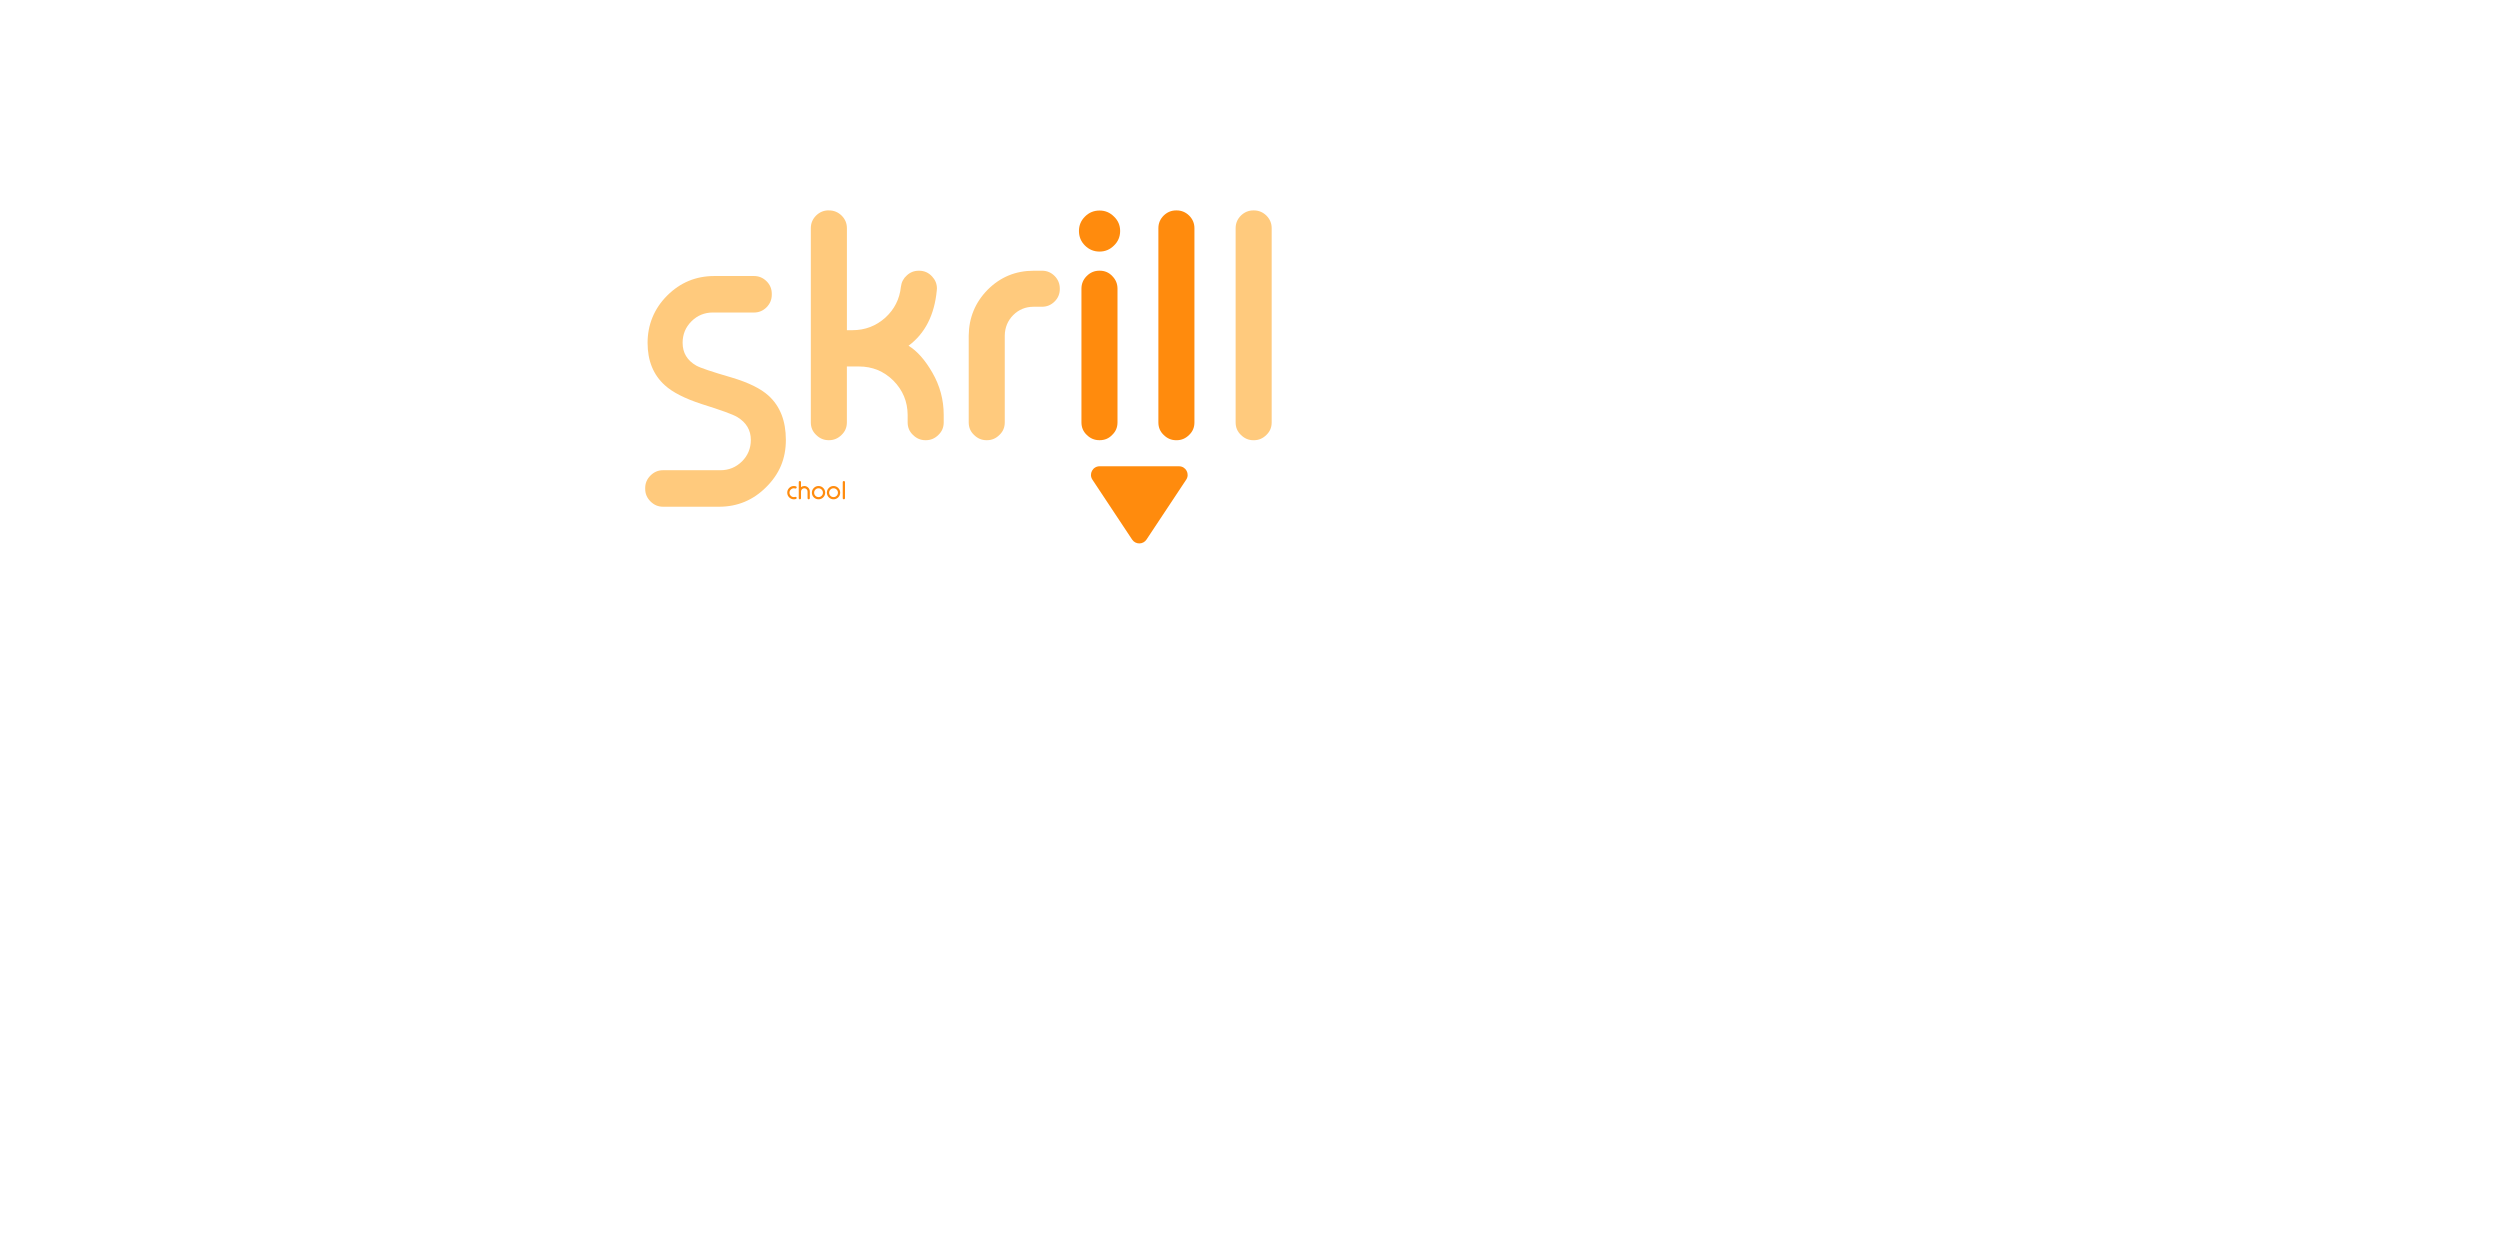 <svg width="458" height="229" viewBox="0 0 458 229" fill="none" xmlns="http://www.w3.org/2000/svg">
<path d="M210.038 98.848L217.313 87.873C218.009 86.823 217.256 85.422 215.996 85.422H201.446C200.186 85.422 199.433 86.823 200.129 87.873L207.404 98.848C208.028 99.792 209.414 99.792 210.038 98.848Z" fill="#FF8B0D"/>
<path d="M130.609 57.251C129.064 57.251 127.754 57.792 126.673 58.869C125.592 59.946 125.055 61.26 125.055 62.805C125.055 64.636 125.889 66.029 127.56 66.981C128.298 67.396 130.461 68.123 134.054 69.166C137.126 70.084 139.372 71.188 140.792 72.482C142.913 74.404 143.971 77.111 143.971 80.594C143.971 84.077 142.768 86.856 140.358 89.247C137.968 91.637 135.094 92.833 131.732 92.833H121.462C120.582 92.833 119.817 92.509 119.17 91.862C118.523 91.215 118.199 90.45 118.199 89.57V89.406C118.199 88.527 118.523 87.762 119.17 87.115C119.817 86.468 120.582 86.144 121.462 86.144H131.999C133.525 86.144 134.838 85.604 135.935 84.526C137.012 83.449 137.553 82.136 137.553 80.59C137.553 78.793 136.719 77.392 135.048 76.388C134.256 75.919 132.082 75.131 128.527 74.016C125.455 73.011 123.216 71.869 121.816 70.594C119.695 68.69 118.637 66.094 118.637 62.805C118.637 59.516 119.832 56.543 122.223 54.152C124.614 51.762 127.495 50.566 130.876 50.566H138.127C139.026 50.566 139.799 50.89 140.446 51.537C141.074 52.165 141.39 52.93 141.39 53.829V53.992C141.39 54.872 141.074 55.637 140.446 56.284C139.799 56.931 139.026 57.255 138.127 57.255H130.609V57.251Z" fill="#FFCA7D"/>
<path d="M151.893 38.55C152.772 38.55 153.537 38.866 154.185 39.495C154.832 40.142 155.155 40.914 155.155 41.813V60.489H156.179C158.479 60.489 160.481 59.724 162.19 58.197C163.861 56.67 164.813 54.782 165.045 52.536C165.152 51.691 165.513 50.998 166.122 50.462C166.732 49.887 167.462 49.598 168.304 49.598H168.384C169.335 49.598 170.135 49.956 170.782 50.675C171.357 51.303 171.646 52.03 171.646 52.856C171.646 52.963 171.638 53.081 171.619 53.206C171.189 57.717 169.465 61.094 166.446 63.34C168.026 64.311 169.484 65.955 170.812 68.273C172.194 70.664 172.887 73.241 172.887 76.009V77.383C172.887 78.3 172.563 79.062 171.916 79.675C171.269 80.322 170.504 80.645 169.625 80.645H169.545C168.665 80.645 167.9 80.322 167.253 79.675C166.606 79.066 166.282 78.3 166.282 77.383V76.009C166.263 73.565 165.392 71.471 163.667 69.728C161.924 68.003 159.822 67.139 157.359 67.139H155.148V77.379C155.148 78.297 154.824 79.058 154.177 79.671C153.53 80.318 152.765 80.642 151.885 80.642H151.805C150.926 80.642 150.161 80.318 149.514 79.671C148.867 79.062 148.543 78.297 148.543 77.379V41.801C148.543 40.903 148.867 40.13 149.514 39.483C150.161 38.855 150.926 38.539 151.805 38.539H151.885L151.893 38.55Z" fill="#FFCA7D"/>
<path d="M190.895 49.594C191.794 49.594 192.566 49.917 193.213 50.565C193.842 51.212 194.157 51.984 194.157 52.883V52.936C194.157 53.834 193.842 54.6 193.213 55.228C192.566 55.875 191.794 56.198 190.895 56.198H189.357C187.884 56.198 186.635 56.712 185.611 57.736C184.606 58.76 184.092 60.009 184.073 61.482V77.383C184.073 78.3 183.75 79.062 183.103 79.675C182.456 80.322 181.69 80.645 180.811 80.645H180.731C179.852 80.645 179.087 80.322 178.439 79.675C177.792 79.066 177.469 78.3 177.469 77.383V61.482C177.503 58.193 178.664 55.391 180.944 53.073C183.263 50.755 186.064 49.598 189.353 49.598H190.891L190.895 49.594Z" fill="#FFCA7D"/>
<path d="M201.437 46.089C200.394 46.089 199.507 45.719 198.768 44.985C198.03 44.25 197.664 43.359 197.664 42.316C197.664 41.273 198.033 40.413 198.768 39.674C199.507 38.936 200.394 38.57 201.437 38.57C202.48 38.57 203.34 38.94 204.078 39.674C204.832 40.394 205.209 41.273 205.209 42.316C205.209 43.359 204.832 44.265 204.078 44.985C203.34 45.723 202.461 46.089 201.437 46.089ZM201.463 49.591C202.381 49.591 203.142 49.914 203.755 50.562C204.402 51.209 204.726 51.981 204.726 52.88V77.38C204.726 78.297 204.402 79.059 203.755 79.672C203.146 80.319 202.381 80.642 201.463 80.642H201.41C200.512 80.642 199.739 80.319 199.092 79.672C198.444 79.062 198.121 78.297 198.121 77.38V52.88C198.121 51.981 198.444 51.209 199.092 50.562C199.739 49.914 200.512 49.591 201.41 49.591H201.463Z" fill="#FF8B0D"/>
<path d="M215.557 38.547C216.437 38.547 217.202 38.863 217.849 39.491C218.496 40.138 218.82 40.911 218.82 41.809V77.387C218.82 78.304 218.496 79.066 217.849 79.679C217.202 80.326 216.437 80.649 215.557 80.649H215.477C214.598 80.649 213.833 80.326 213.186 79.679C212.538 79.07 212.215 78.304 212.215 77.387V41.809C212.215 40.911 212.538 40.138 213.186 39.491C213.833 38.863 214.598 38.547 215.477 38.547H215.557Z" fill="#FF8B0D"/>
<path d="M229.709 38.547C230.589 38.547 231.354 38.863 232.001 39.491C232.648 40.138 232.972 40.911 232.972 41.809V77.387C232.972 78.304 232.648 79.066 232.001 79.679C231.354 80.326 230.589 80.649 229.709 80.649H229.63C228.75 80.649 227.985 80.326 227.338 79.679C226.691 79.07 226.367 78.304 226.367 77.387V41.809C226.367 40.911 226.691 40.138 227.338 39.491C227.985 38.863 228.75 38.547 229.63 38.547H229.709Z" fill="#FFCA7D"/>
<path d="M145.44 89.037C145.567 89.037 145.689 89.056 145.808 89.095C145.904 89.125 145.951 89.189 145.951 89.289V89.3C145.951 89.368 145.924 89.423 145.869 89.463C145.812 89.505 145.751 89.515 145.686 89.494C145.607 89.467 145.525 89.454 145.44 89.454C145.217 89.454 145.027 89.533 144.869 89.691C144.713 89.848 144.635 90.038 144.635 90.261C144.635 90.483 144.713 90.673 144.869 90.83C145.027 90.988 145.217 91.067 145.44 91.067C145.525 91.067 145.607 91.054 145.686 91.029C145.751 91.008 145.812 91.018 145.869 91.058C145.924 91.098 145.951 91.153 145.951 91.223C145.951 91.321 145.904 91.386 145.808 91.417C145.689 91.454 145.567 91.473 145.44 91.473C145.104 91.473 144.817 91.354 144.579 91.116C144.342 90.878 144.223 90.591 144.223 90.255C144.223 89.919 144.342 89.632 144.579 89.394C144.817 89.156 145.104 89.037 145.44 89.037ZM146.542 88.122C146.597 88.122 146.645 88.142 146.685 88.18C146.725 88.221 146.745 88.269 146.745 88.325V89.236C146.922 89.103 147.122 89.037 147.345 89.037C147.623 89.037 147.861 89.136 148.059 89.334C148.257 89.531 148.356 89.77 148.356 90.05V91.27C148.356 91.326 148.336 91.374 148.295 91.412C148.257 91.453 148.209 91.473 148.153 91.473H148.148C148.092 91.473 148.043 91.453 148.003 91.412C147.963 91.374 147.943 91.326 147.943 91.27V90.05C147.943 89.885 147.885 89.743 147.769 89.626C147.652 89.508 147.51 89.45 147.345 89.45C147.179 89.45 147.037 89.508 146.919 89.626C146.803 89.743 146.745 89.885 146.745 90.05V91.27C146.745 91.326 146.725 91.374 146.685 91.412C146.645 91.453 146.597 91.473 146.542 91.473H146.536C146.481 91.473 146.433 91.453 146.393 91.412C146.353 91.374 146.333 91.326 146.333 91.27V88.325C146.333 88.269 146.353 88.221 146.393 88.18C146.433 88.142 146.481 88.122 146.536 88.122H146.542ZM150.524 89.691C150.368 89.533 150.178 89.454 149.955 89.454C149.732 89.454 149.542 89.533 149.384 89.691C149.228 89.848 149.15 90.038 149.15 90.261C149.15 90.483 149.228 90.673 149.384 90.83C149.542 90.988 149.732 91.067 149.955 91.067C150.178 91.067 150.368 90.988 150.524 90.83C150.681 90.673 150.76 90.483 150.76 90.261C150.76 90.038 150.681 89.848 150.524 89.691ZM149.094 89.394C149.332 89.156 149.619 89.037 149.955 89.037C150.291 89.037 150.578 89.156 150.816 89.394C151.054 89.632 151.173 89.919 151.173 90.255C151.173 90.591 151.054 90.878 150.816 91.116C150.578 91.354 150.291 91.473 149.955 91.473C149.619 91.473 149.332 91.354 149.094 91.116C148.856 90.878 148.737 90.591 148.737 90.255C148.737 89.919 148.856 89.632 149.094 89.394ZM153.272 89.691C153.116 89.533 152.926 89.454 152.703 89.454C152.48 89.454 152.29 89.533 152.132 89.691C151.976 89.848 151.898 90.038 151.898 90.261C151.898 90.483 151.976 90.673 152.132 90.83C152.29 90.988 152.48 91.067 152.703 91.067C152.926 91.067 153.116 90.988 153.272 90.83C153.429 90.673 153.508 90.483 153.508 90.261C153.508 90.038 153.429 89.848 153.272 89.691ZM151.842 89.394C152.08 89.156 152.367 89.037 152.703 89.037C153.039 89.037 153.326 89.156 153.564 89.394C153.802 89.632 153.921 89.919 153.921 90.255C153.921 90.591 153.802 90.878 153.564 91.116C153.326 91.354 153.039 91.473 152.703 91.473C152.367 91.473 152.08 91.354 151.842 91.116C151.604 90.878 151.485 90.591 151.485 90.255C151.485 89.919 151.604 89.632 151.842 89.394ZM154.599 88.122C154.654 88.122 154.701 88.142 154.742 88.18C154.782 88.221 154.802 88.269 154.802 88.325V91.27C154.802 91.326 154.782 91.374 154.742 91.412C154.701 91.453 154.654 91.473 154.599 91.473H154.592C154.537 91.473 154.49 91.453 154.449 91.412C154.409 91.374 154.389 91.326 154.389 91.27V88.325C154.389 88.269 154.409 88.221 154.449 88.18C154.49 88.142 154.537 88.122 154.592 88.122H154.599Z" fill="#FF8B0D"/>
</svg>
